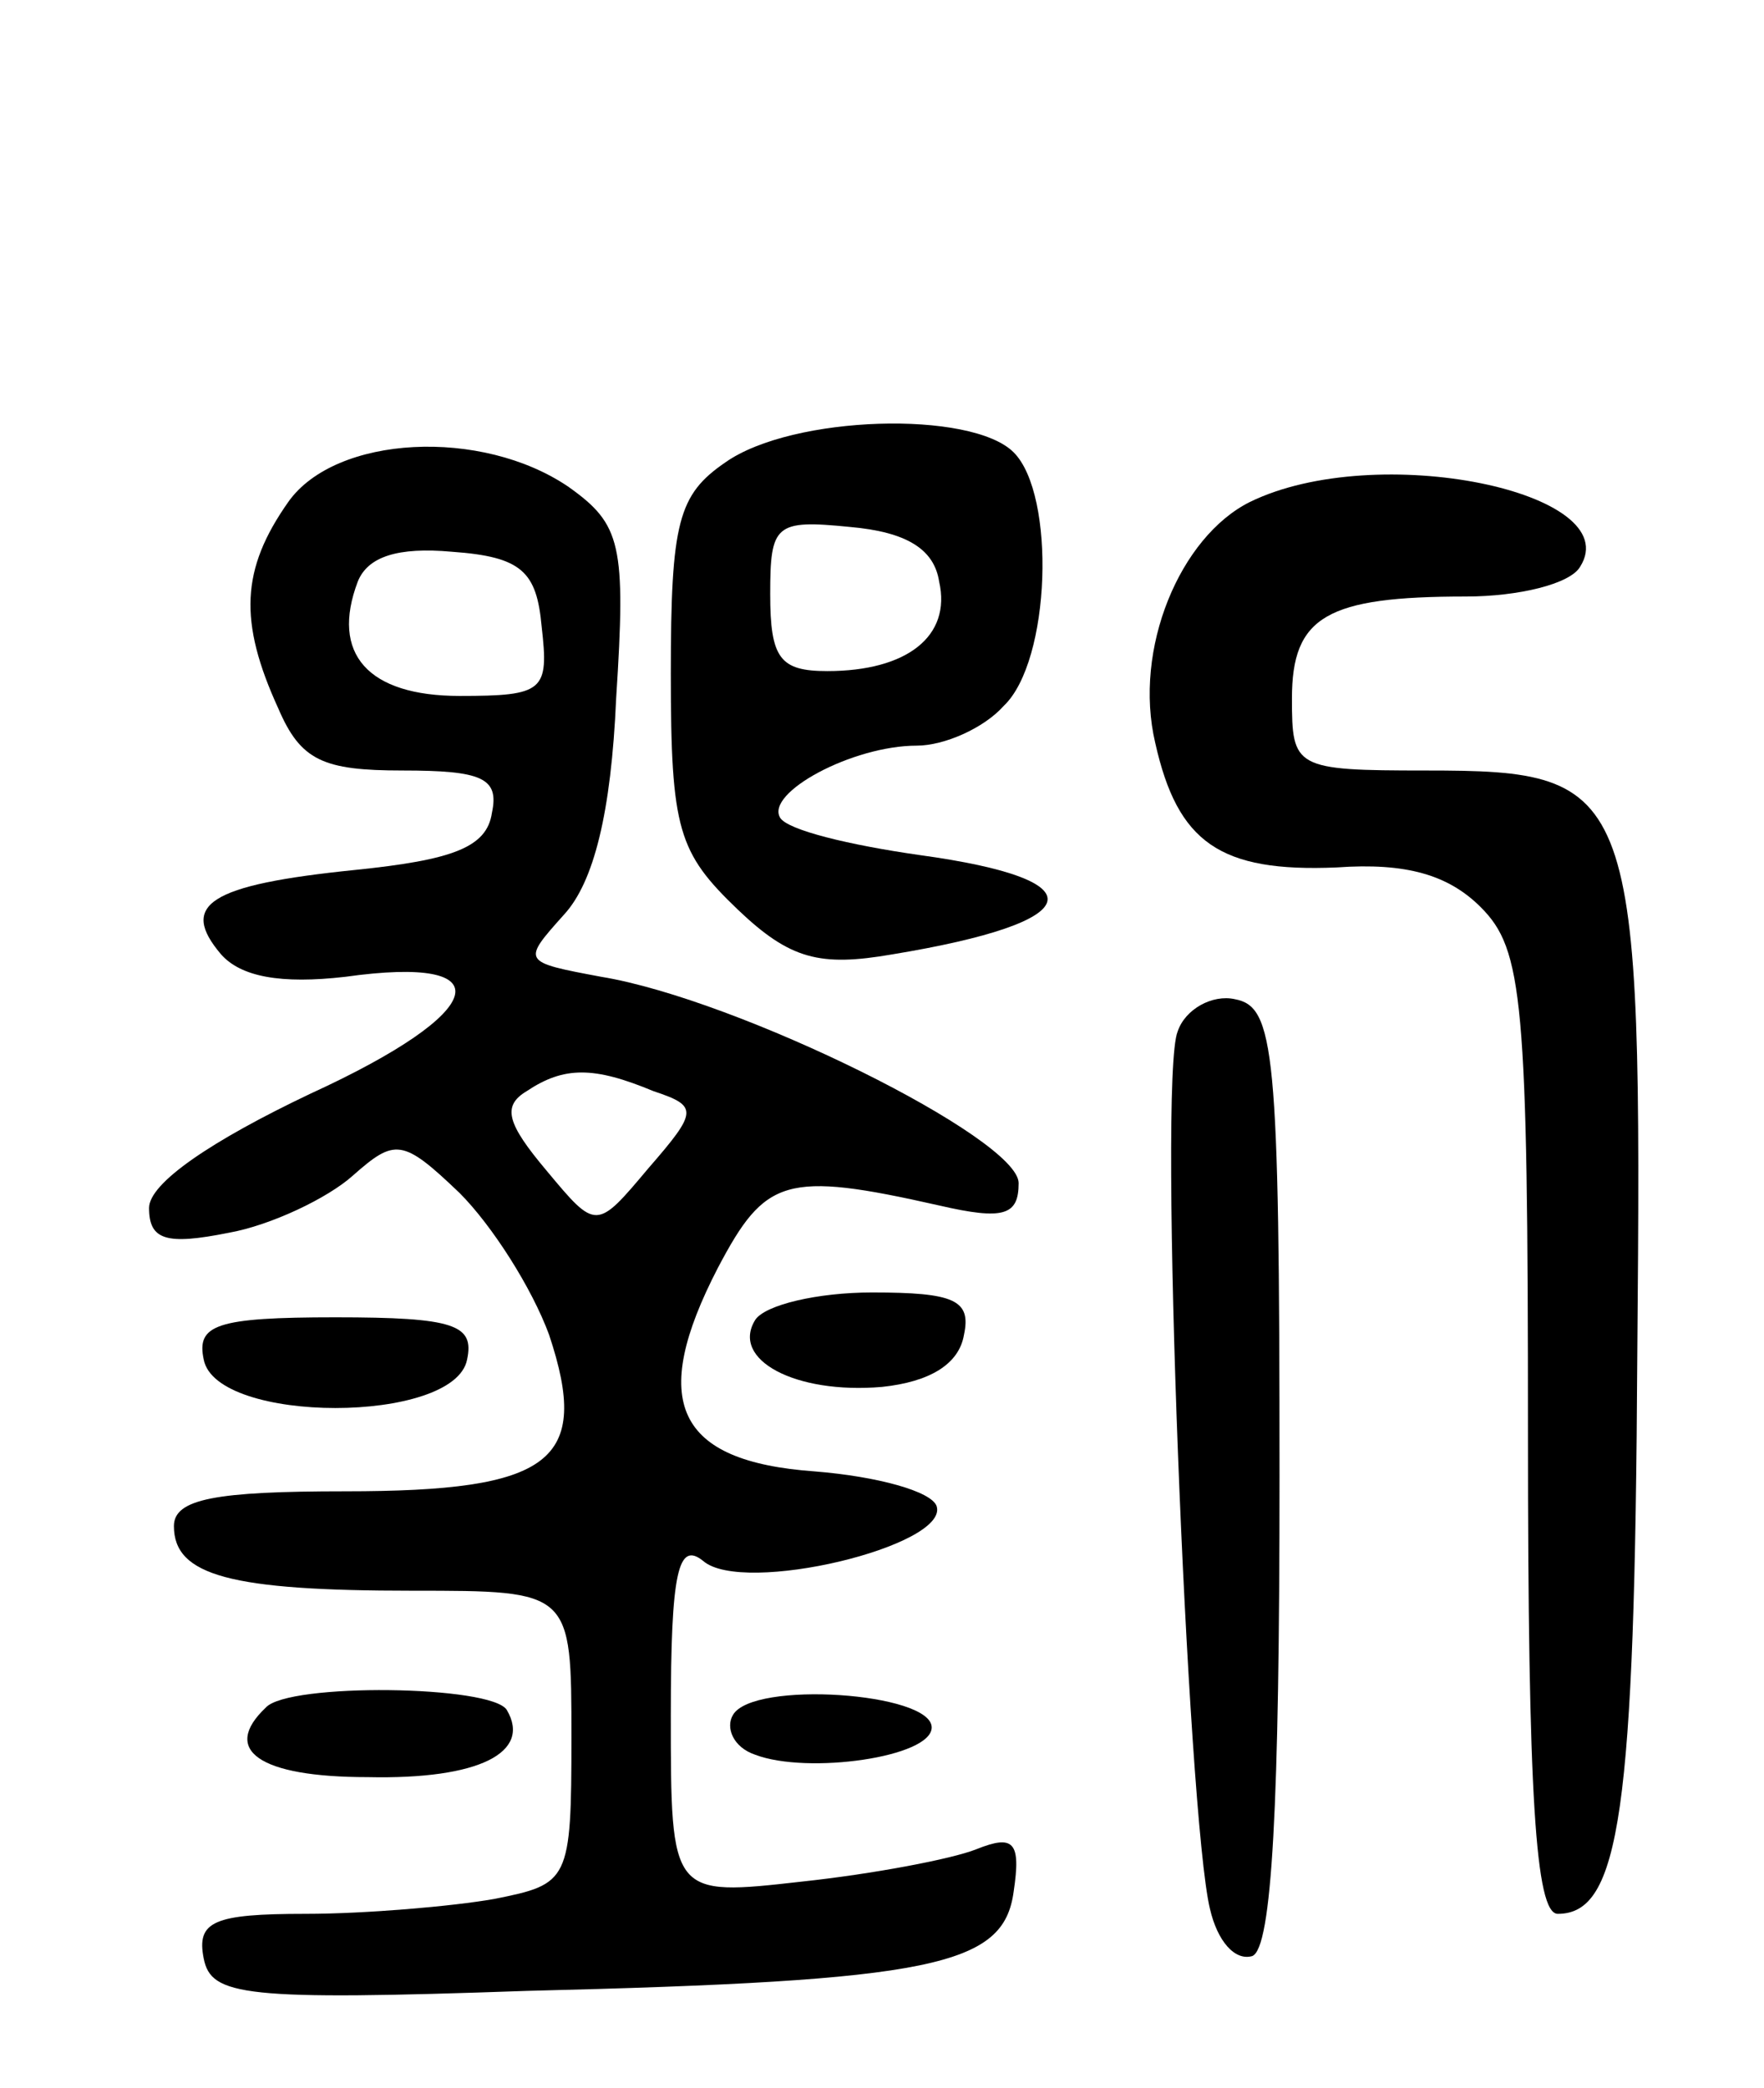 <svg version="1.0" xmlns="http://www.w3.org/2000/svg"
 width="71pt" height="84pt" viewBox="0 0 71 84"
 preserveAspectRatio="xMidYMid meet">
<g transform="translate(0,84) scale(0.1,-0.1)"
fill="#000000" stroke="none">
<path d="M292 654 c-19 -13 -22 -24 -22 -85 0 -63 3 -72 27 -95 21 -20 33 -23
62 -18 79 13 84 30 11 40 -28 4 -53 10 -56 15 -6 10 29 29 55 29 11 0 27 7 35
16 19 18 21 85 4 102 -17 17 -89 15 -116 -4z m86 -48 c5 -22 -13 -36 -45 -36
-19 0 -23 5 -23 31 0 28 2 30 32 27 23 -2 34 -9 36 -22z"/>
<path d="M116 638 c-19 -27 -20 -48 -4 -83 9 -21 18 -25 50 -25 32 0 39 -3 36
-17 -2 -14 -16 -19 -55 -23 -59 -6 -71 -14 -54 -34 8 -9 24 -12 50 -9 64 9 58
-14 -14 -47 -40 -19 -65 -36 -65 -46 0 -13 7 -15 32 -10 17 3 40 14 50 23 17
15 20 15 43 -7 13 -13 29 -38 36 -57 17 -51 1 -63 -82 -63 -52 0 -69 -3 -69
-14 0 -20 23 -26 96 -26 64 0 64 0 64 -59 0 -58 -1 -59 -31 -65 -17 -3 -52 -6
-76 -6 -37 0 -44 -3 -41 -18 3 -15 16 -17 130 -13 164 4 192 10 196 40 3 20 0
23 -15 17 -10 -4 -42 -10 -70 -13 -53 -6 -53 -6 -53 67 0 58 3 70 13 62 16
-14 99 6 94 22 -2 6 -24 12 -49 14 -56 4 -67 28 -39 82 19 36 27 39 89 25 26
-6 32 -4 32 9 0 18 -113 74 -168 83 -32 6 -32 6 -15 25 12 13 19 41 21 87 4
62 2 70 -19 85 -35 24 -94 21 -113 -6z m102 -50 c3 -26 1 -28 -33 -28 -37 0
-52 17 -41 46 4 10 16 14 38 12 28 -2 34 -8 36 -30z m45 -187 c18 -6 18 -8 -2
-31 -21 -25 -21 -25 -41 -1 -16 19 -18 26 -8 32 15 10 27 10 51 0z"/>
<path d="M503 638 c-28 -14 -47 -59 -38 -97 9 -40 26 -52 73 -50 28 2 45 -3
58 -16 17 -17 19 -37 19 -212 0 -145 3 -193 12 -193 25 0 31 41 32 225 2 229
0 235 -85 235 -53 0 -54 1 -54 29 0 33 14 41 70 41 21 0 42 5 46 12 19 30 -82
51 -133 26z"/>
<path d="M474 425 c-8 -19 4 -316 13 -353 3 -13 10 -21 17 -19 8 3 11 61 11
193 0 172 -2 189 -18 192 -9 2 -20 -4 -23 -13z"/>
<path d="M304 309 c-10 -16 16 -30 51 -27 19 2 31 9 33 21 3 14 -4 17 -37 17
-22 0 -43 -5 -47 -11z"/>
<path d="M82 293 c5 -26 101 -26 106 0 3 14 -5 17 -53 17 -48 0 -56 -3 -53
-17z"/>
<path d="M107 153 c-18 -17 -3 -28 41 -28 45 -1 66 10 56 27 -6 10 -88 11 -97
1z"/>
<path d="M295 150 c-3 -5 0 -13 9 -16 21 -8 71 -1 71 11 0 14 -72 19 -80 5z"/>
</g>
</svg>
